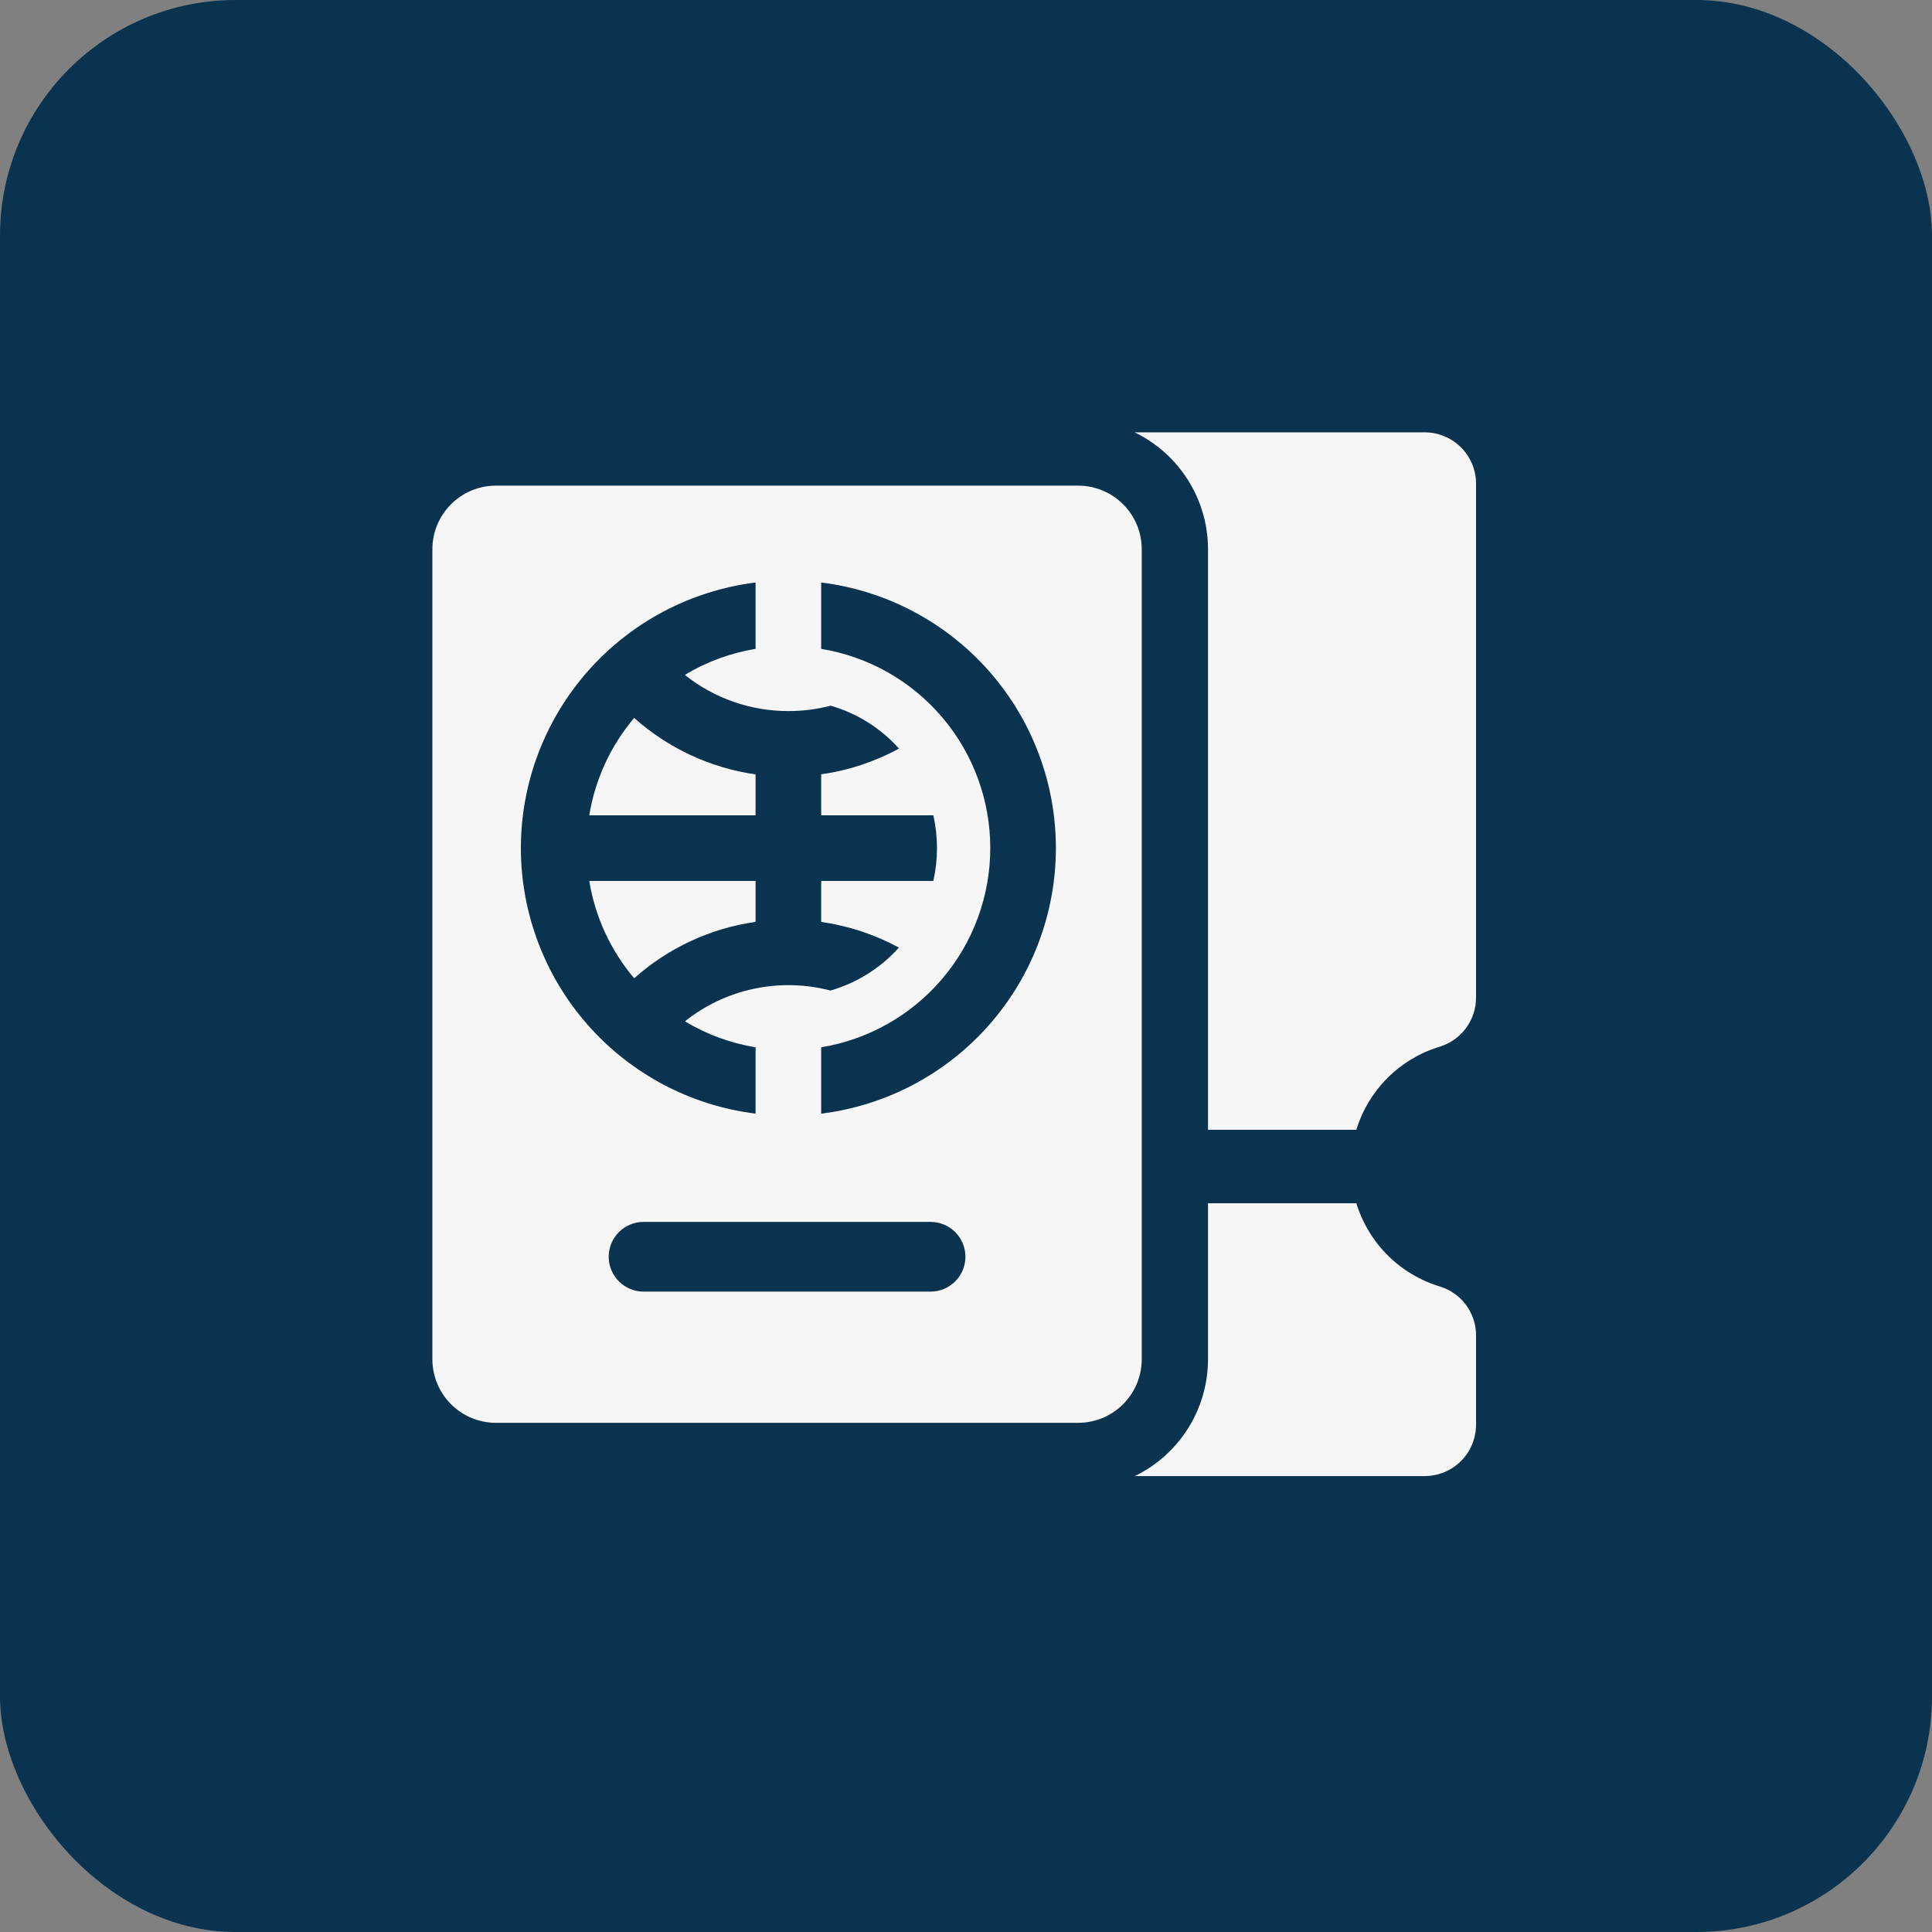 <svg width="82" height="82" viewBox="0 0 82 82" fill="none" xmlns="http://www.w3.org/2000/svg">
<rect x="0" y="0" width="82" height="82" fill="#808080" stroke="none"/>
<rect width="82" height="82" rx="10" fill="#09334F"/>
<g clip-path="url(#clip0_386_7738)">
<path d="M32.068 37.39H25.01C25.259 38.914 25.918 40.342 26.916 41.522C28.36 40.233 30.152 39.4 32.068 39.127L32.068 37.39Z" fill="#F7F6F6"/>
<path d="M32.068 32.868C30.152 32.593 28.36 31.76 26.916 30.471C25.918 31.651 25.259 33.08 25.01 34.605H32.068V32.868Z" fill="#F7F6F6"/>
<path d="M48.459 23.31C48.459 22.595 48.175 21.909 47.669 21.403C47.163 20.897 46.477 20.612 45.761 20.612H21.05C20.696 20.612 20.345 20.682 20.017 20.818C19.69 20.953 19.393 21.152 19.142 21.403C18.892 21.653 18.693 21.951 18.557 22.278C18.422 22.605 18.352 22.956 18.352 23.31V57.691C18.352 58.045 18.422 58.396 18.557 58.723C18.693 59.05 18.892 59.348 19.142 59.598C19.393 59.849 19.69 60.048 20.017 60.183C20.345 60.319 20.696 60.389 21.05 60.389H45.761C46.477 60.389 47.163 60.104 47.669 59.598C48.175 59.092 48.459 58.406 48.459 57.691V23.31ZM22.107 35.996C22.11 33.227 23.124 30.553 24.958 28.477C26.792 26.402 29.32 25.067 32.069 24.723V27.539C31.007 27.715 29.987 28.09 29.065 28.645C30.314 29.641 31.864 30.182 33.461 30.18C34.067 30.181 34.671 30.104 35.257 29.951C36.375 30.274 37.38 30.905 38.156 31.771C37.13 32.33 36.011 32.701 34.853 32.864V34.604H39.615C39.819 35.521 39.819 36.472 39.615 37.389H34.853V39.129C36.009 39.294 37.126 39.663 38.153 40.218C37.375 41.086 36.369 41.718 35.25 42.042C34.189 41.765 33.078 41.738 32.005 41.965C30.932 42.191 29.927 42.665 29.069 43.348C29.99 43.902 31.008 44.276 32.069 44.451V47.267C29.321 46.924 26.792 45.589 24.958 43.514C23.124 41.439 22.11 38.766 22.107 35.996ZM39.496 54.82H27.314C27.12 54.82 26.928 54.781 26.748 54.707C26.569 54.633 26.406 54.524 26.268 54.386C26.131 54.249 26.022 54.086 25.948 53.906C25.873 53.727 25.835 53.535 25.835 53.34C25.835 53.146 25.873 52.954 25.948 52.774C26.022 52.595 26.131 52.432 26.268 52.294C26.406 52.157 26.569 52.048 26.748 51.974C26.928 51.899 27.12 51.861 27.314 51.861H39.496C39.889 51.861 40.265 52.017 40.542 52.294C40.82 52.572 40.976 52.948 40.976 53.34C40.976 53.733 40.82 54.109 40.542 54.386C40.265 54.664 39.889 54.82 39.496 54.82ZM34.853 47.267V44.451C36.858 44.121 38.68 43.089 39.994 41.54C41.309 39.992 42.03 38.026 42.03 35.995C42.03 33.963 41.309 31.998 39.994 30.449C38.68 28.9 36.858 27.869 34.853 27.539V24.723C37.603 25.064 40.133 26.397 41.968 28.473C43.802 30.549 44.815 33.224 44.815 35.995C44.815 38.765 43.802 41.44 41.968 43.516C40.133 45.592 37.603 46.926 34.853 47.267Z" fill="#F7F6F6"/>
<path d="M60.468 18.35H48.157C49.089 18.801 49.876 19.505 50.427 20.383C50.978 21.26 51.27 22.274 51.272 23.31V47.951H57.568C57.823 47.117 58.28 46.359 58.898 45.743C59.517 45.128 60.277 44.674 61.112 44.422C61.557 44.285 61.947 44.008 62.224 43.633C62.501 43.258 62.649 42.803 62.648 42.337V20.533C62.648 20.247 62.592 19.963 62.483 19.698C62.374 19.433 62.213 19.192 62.011 18.99C61.808 18.787 61.568 18.626 61.303 18.516C61.038 18.406 60.755 18.35 60.468 18.35Z" fill="#F7F6F6"/>
<path d="M61.112 54.603C60.277 54.35 59.516 53.895 58.898 53.279C58.28 52.663 57.824 51.904 57.568 51.07H51.272V57.689C51.271 58.725 50.98 59.739 50.43 60.616C49.88 61.493 49.095 62.198 48.164 62.65H60.468C61.047 62.649 61.602 62.419 62.01 62.01C62.419 61.6 62.648 61.045 62.648 60.467V56.684C62.65 56.218 62.502 55.764 62.225 55.389C61.948 55.014 61.558 54.738 61.112 54.603Z" fill="#F7F6F6"/>
</g>
<defs>
<clipPath id="clip0_386_7738">
<rect width="45" height="45" fill="white" transform="translate(18 18)"/>
</clipPath>
</defs>
</svg>
